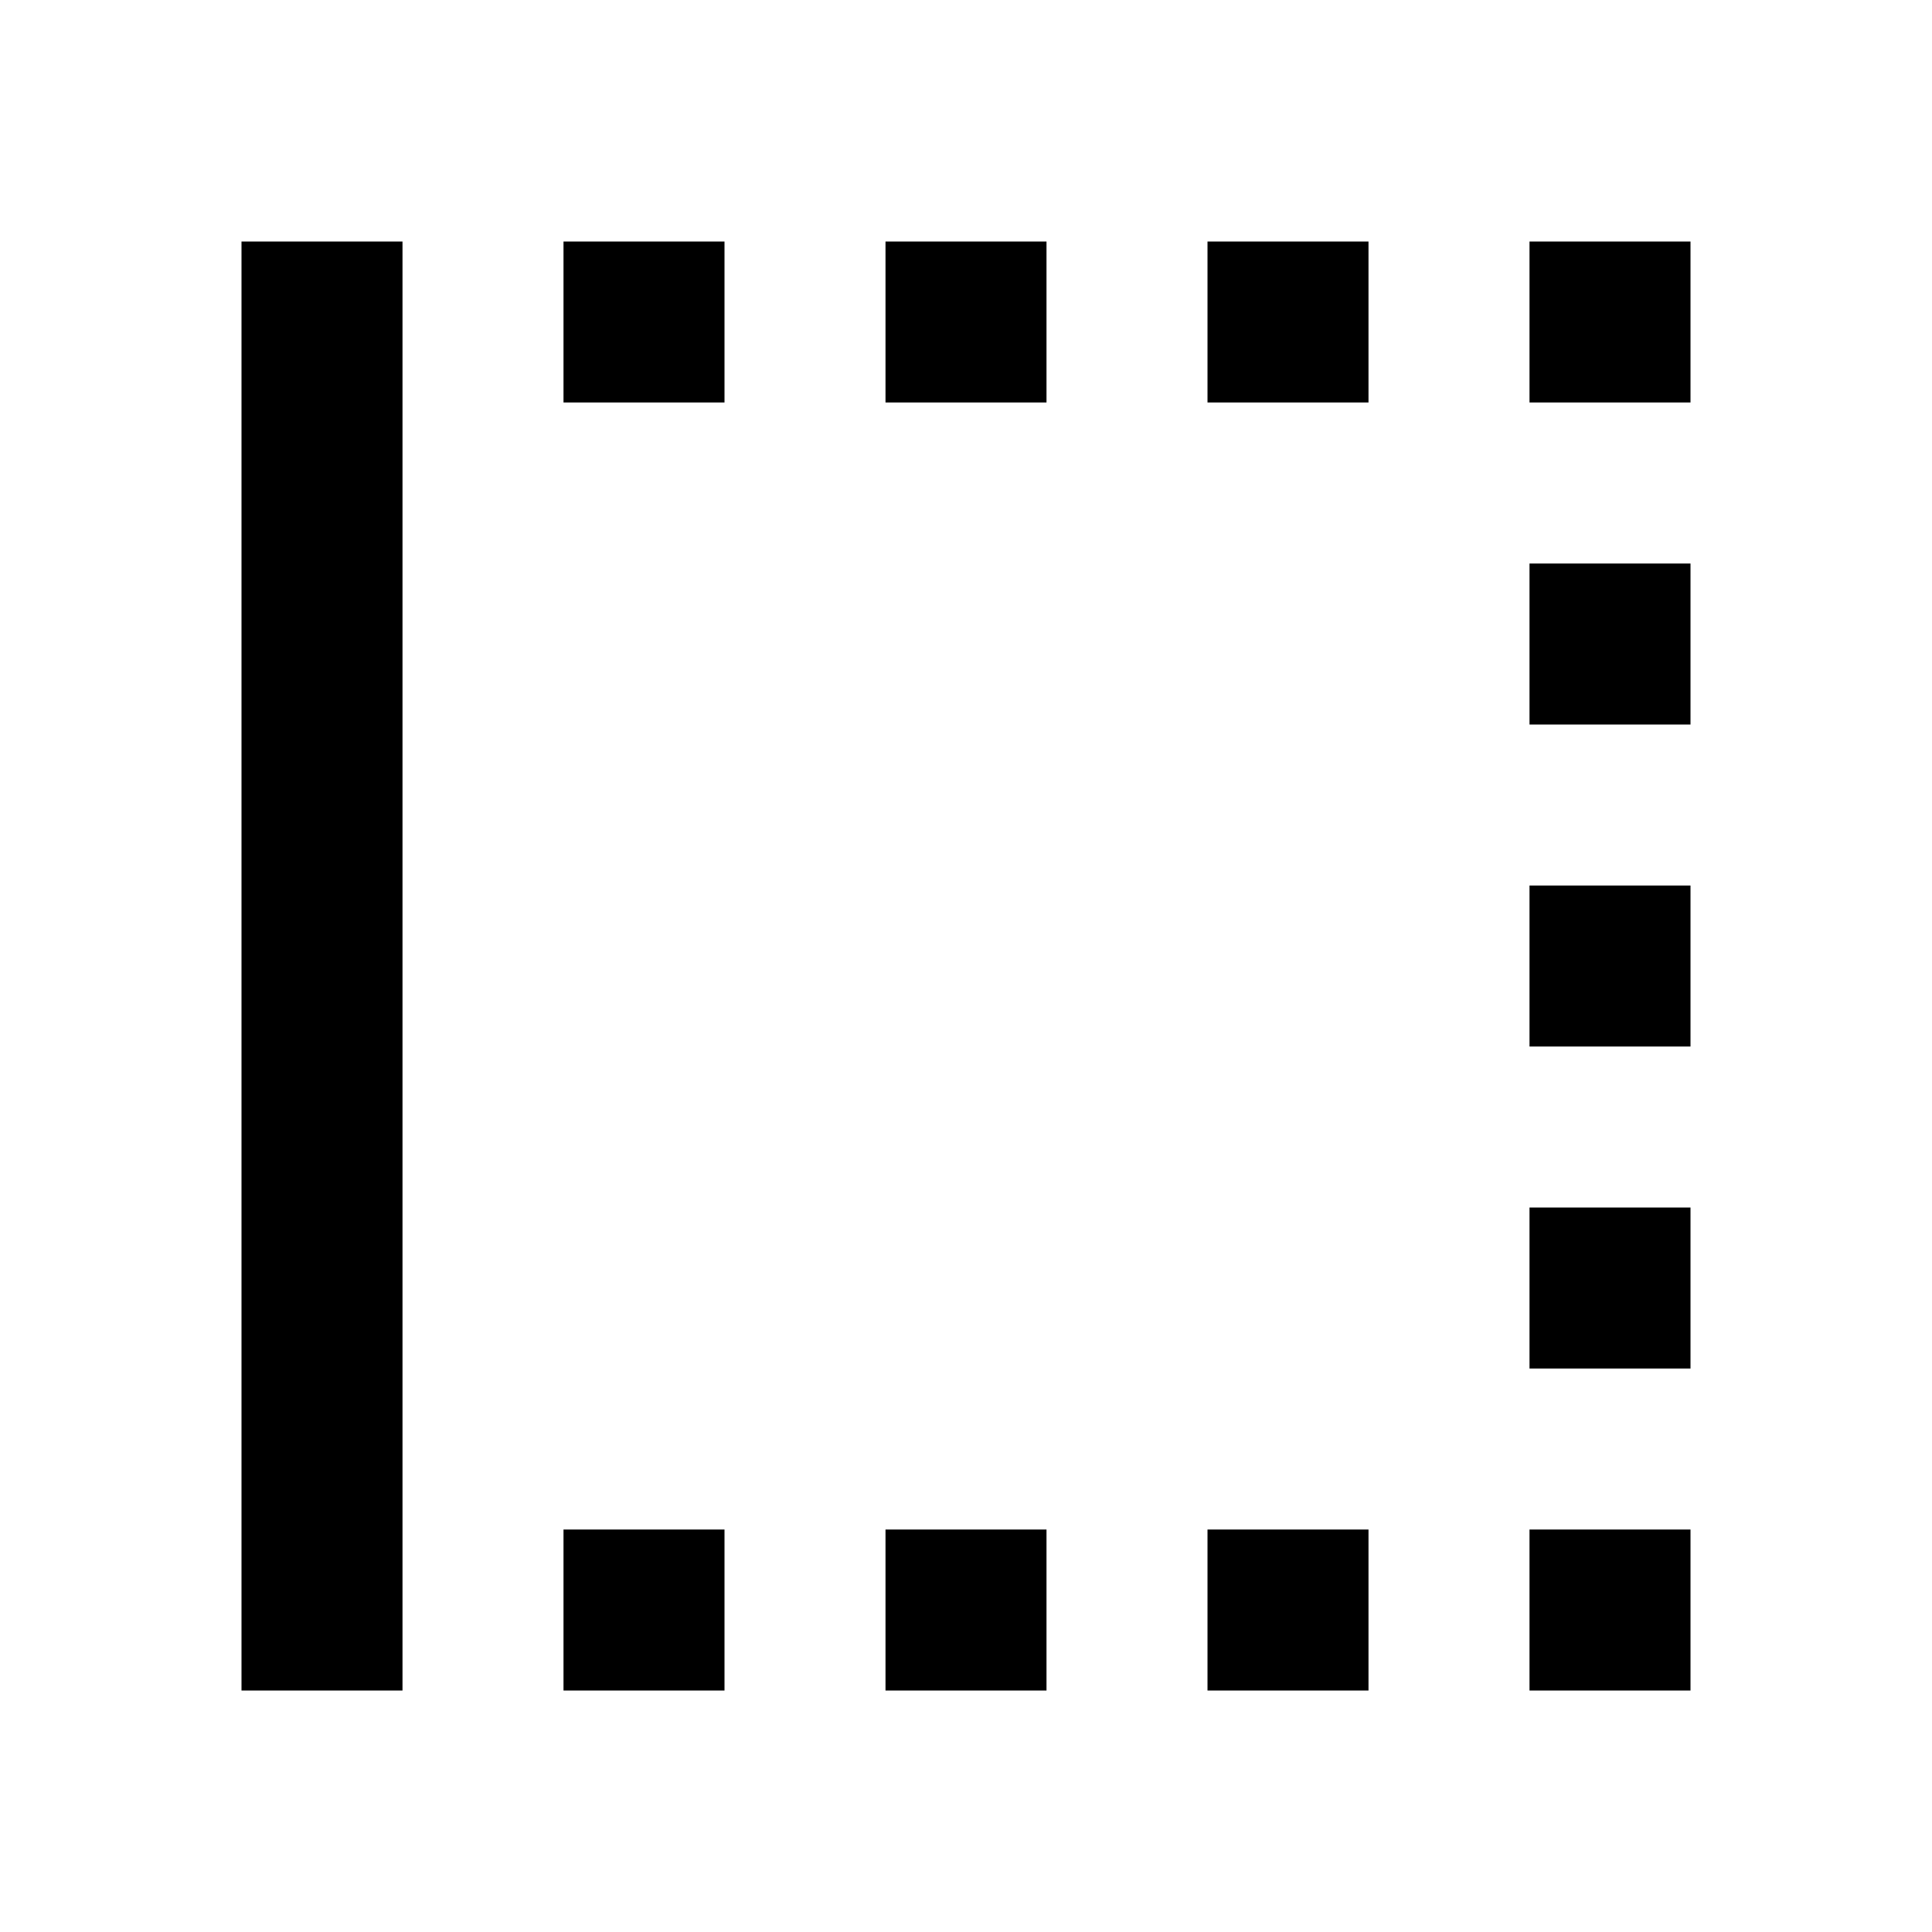 <svg xmlns="http://www.w3.org/2000/svg" viewBox="0 0 24 24"><path d="M3 3v18h2V3zm4 0v2h2V3zm4 0v2h2V3zm4 0v2h2V3zm4 0v2h2V3zm0 4v2h2V7zm0 4v2h2v-2zm0 4v2h2v-2zM7 19v2h2v-2zm4 0v2h2v-2zm4 0v2h2v-2zm4 0v2h2v-2z"/></svg>